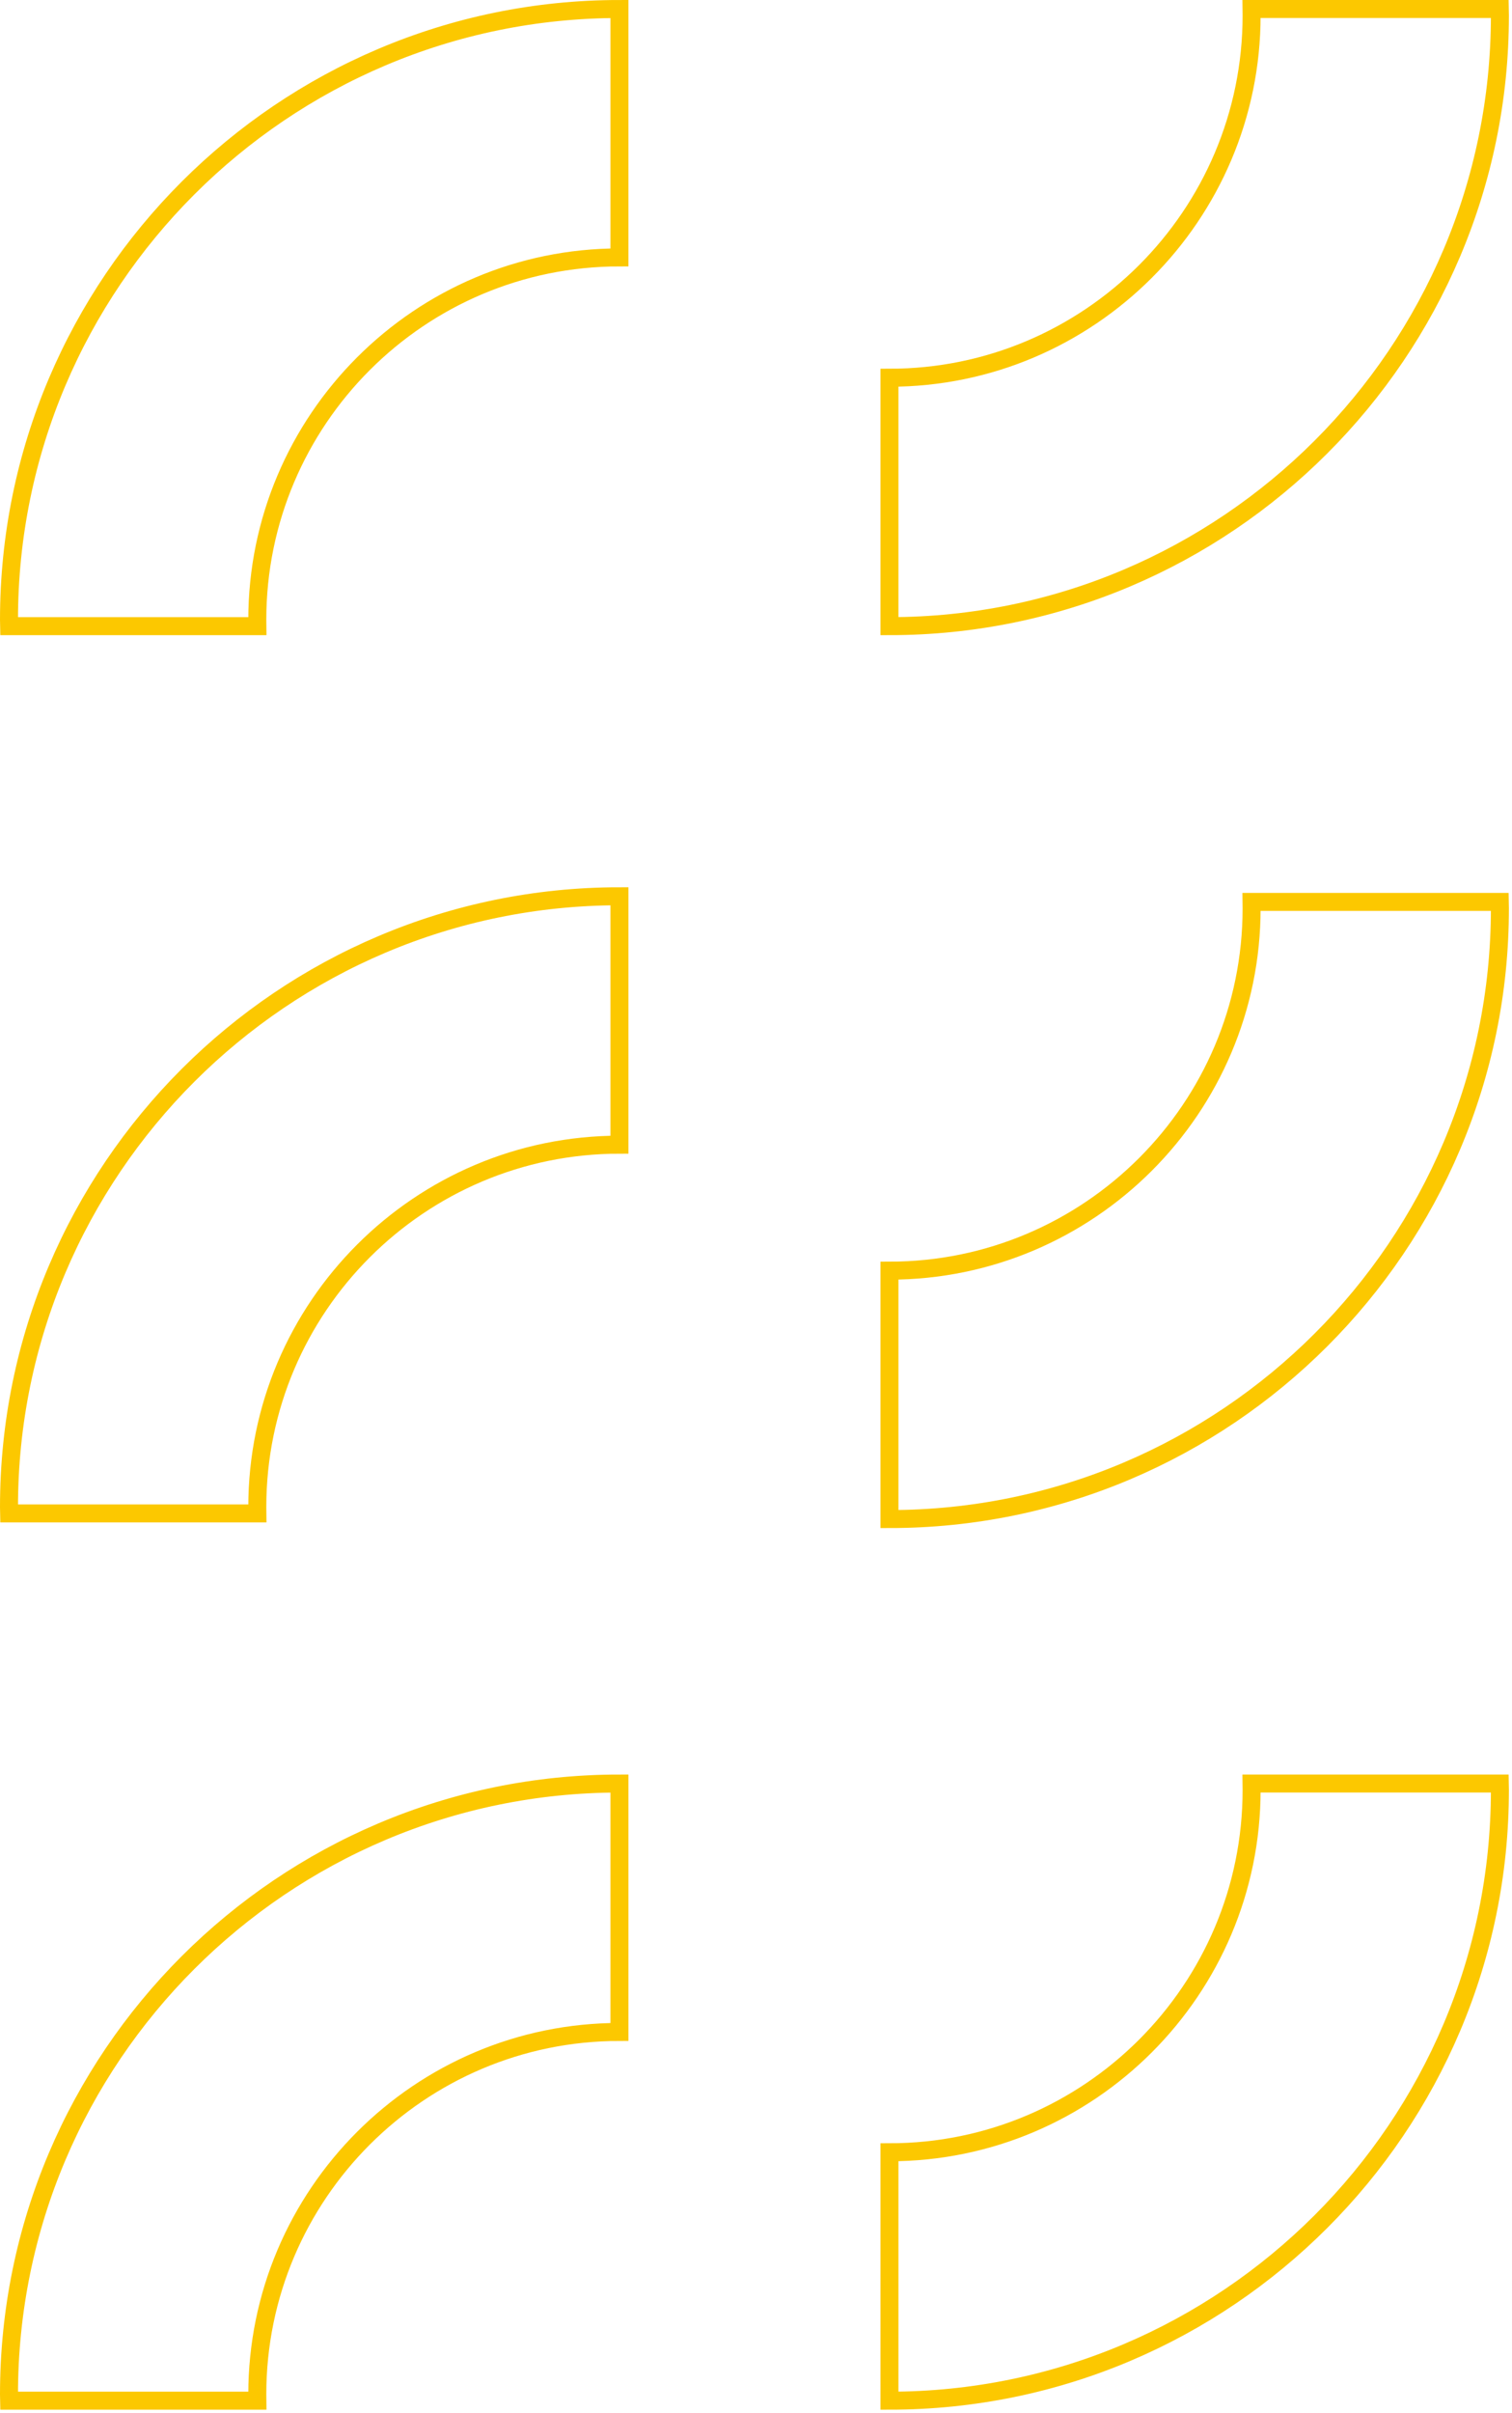 <?xml version="1.0" encoding="UTF-8"?>
<svg width="168px" height="268px" viewBox="0 0 168 268" version="1.1" xmlns="http://www.w3.org/2000/svg" xmlns:xlink="http://www.w3.org/1999/xlink">
    <title>Group 4</title>
    <g id="COMPONENTS" stroke="none" stroke-width="1" fill="none" fill-rule="evenodd">
        <g id="SECTIONS/-Desktop/-Map-Centrala" transform="translate(-1350, -193)" stroke="#FCC800" stroke-width="2">
            <g id="Group-4" transform="translate(1351, 194)">
                <path d="M-4.54747351e-13,67.828 C-4.54747351e-13,30.428 30.428,0 67.828,0 L67.828,27.589 C45.641,27.589 27.589,45.64 27.589,67.828 C27.589,68.065 27.593,68.305 27.596,68.542 L0.007,68.542 C-4.54747351e-13,68.305 -4.54747351e-13,68.065 -4.54747351e-13,67.828" id="Fill-105"></path>
                <path d="M165.656,0.714 C165.656,38.114 135.228,68.542 97.828,68.542 L97.828,40.953 C120.016,40.953 138.067,22.902 138.067,0.714 C138.067,0.477 138.063,0.237 138.06,1.84741111e-13 L165.65,1.84741111e-13 C165.656,0.237 165.656,0.477 165.656,0.714" id="Fill-109"></path>
                <path d="M-4.54747351e-13,166.37 C-4.54747351e-13,128.97 30.428,98.542 67.828,98.542 L67.828,126.131 C45.641,126.131 27.589,144.182 27.589,166.37 C27.589,166.607 27.593,166.847 27.596,167.084 L0.007,167.084 C-4.54747351e-13,166.847 -4.54747351e-13,166.607 -4.54747351e-13,166.37" id="Fill-119"></path>
                <path d="M-4.54747351e-13,264.912 C-4.54747351e-13,227.512 30.428,197.084 67.828,197.084 L67.828,224.673 C45.641,224.673 27.589,242.724 27.589,264.912 C27.589,265.149 27.593,265.389 27.596,265.626 L0.007,265.626 C-4.54747351e-13,265.389 -4.54747351e-13,265.149 -4.54747351e-13,264.912" id="Fill-121"></path>
                <path d="M165.656,99.883 C165.656,137.283 135.228,167.711 97.828,167.711 L97.828,140.122 C120.016,140.122 138.067,122.071 138.067,99.883 C138.067,99.646 138.063,99.406 138.06,99.169 L165.65,99.169 C165.656,99.406 165.656,99.646 165.656,99.883" id="Fill-124"></path>
                <path d="M165.656,197.798 C165.656,235.198 135.228,265.626 97.828,265.626 L97.828,238.037 C120.016,238.037 138.067,219.986 138.067,197.798 C138.067,197.561 138.063,197.321 138.06,197.084 L165.65,197.084 C165.656,197.321 165.656,197.561 165.656,197.798" id="Fill-126"></path>
            </g>
        </g>
    </g>
</svg>